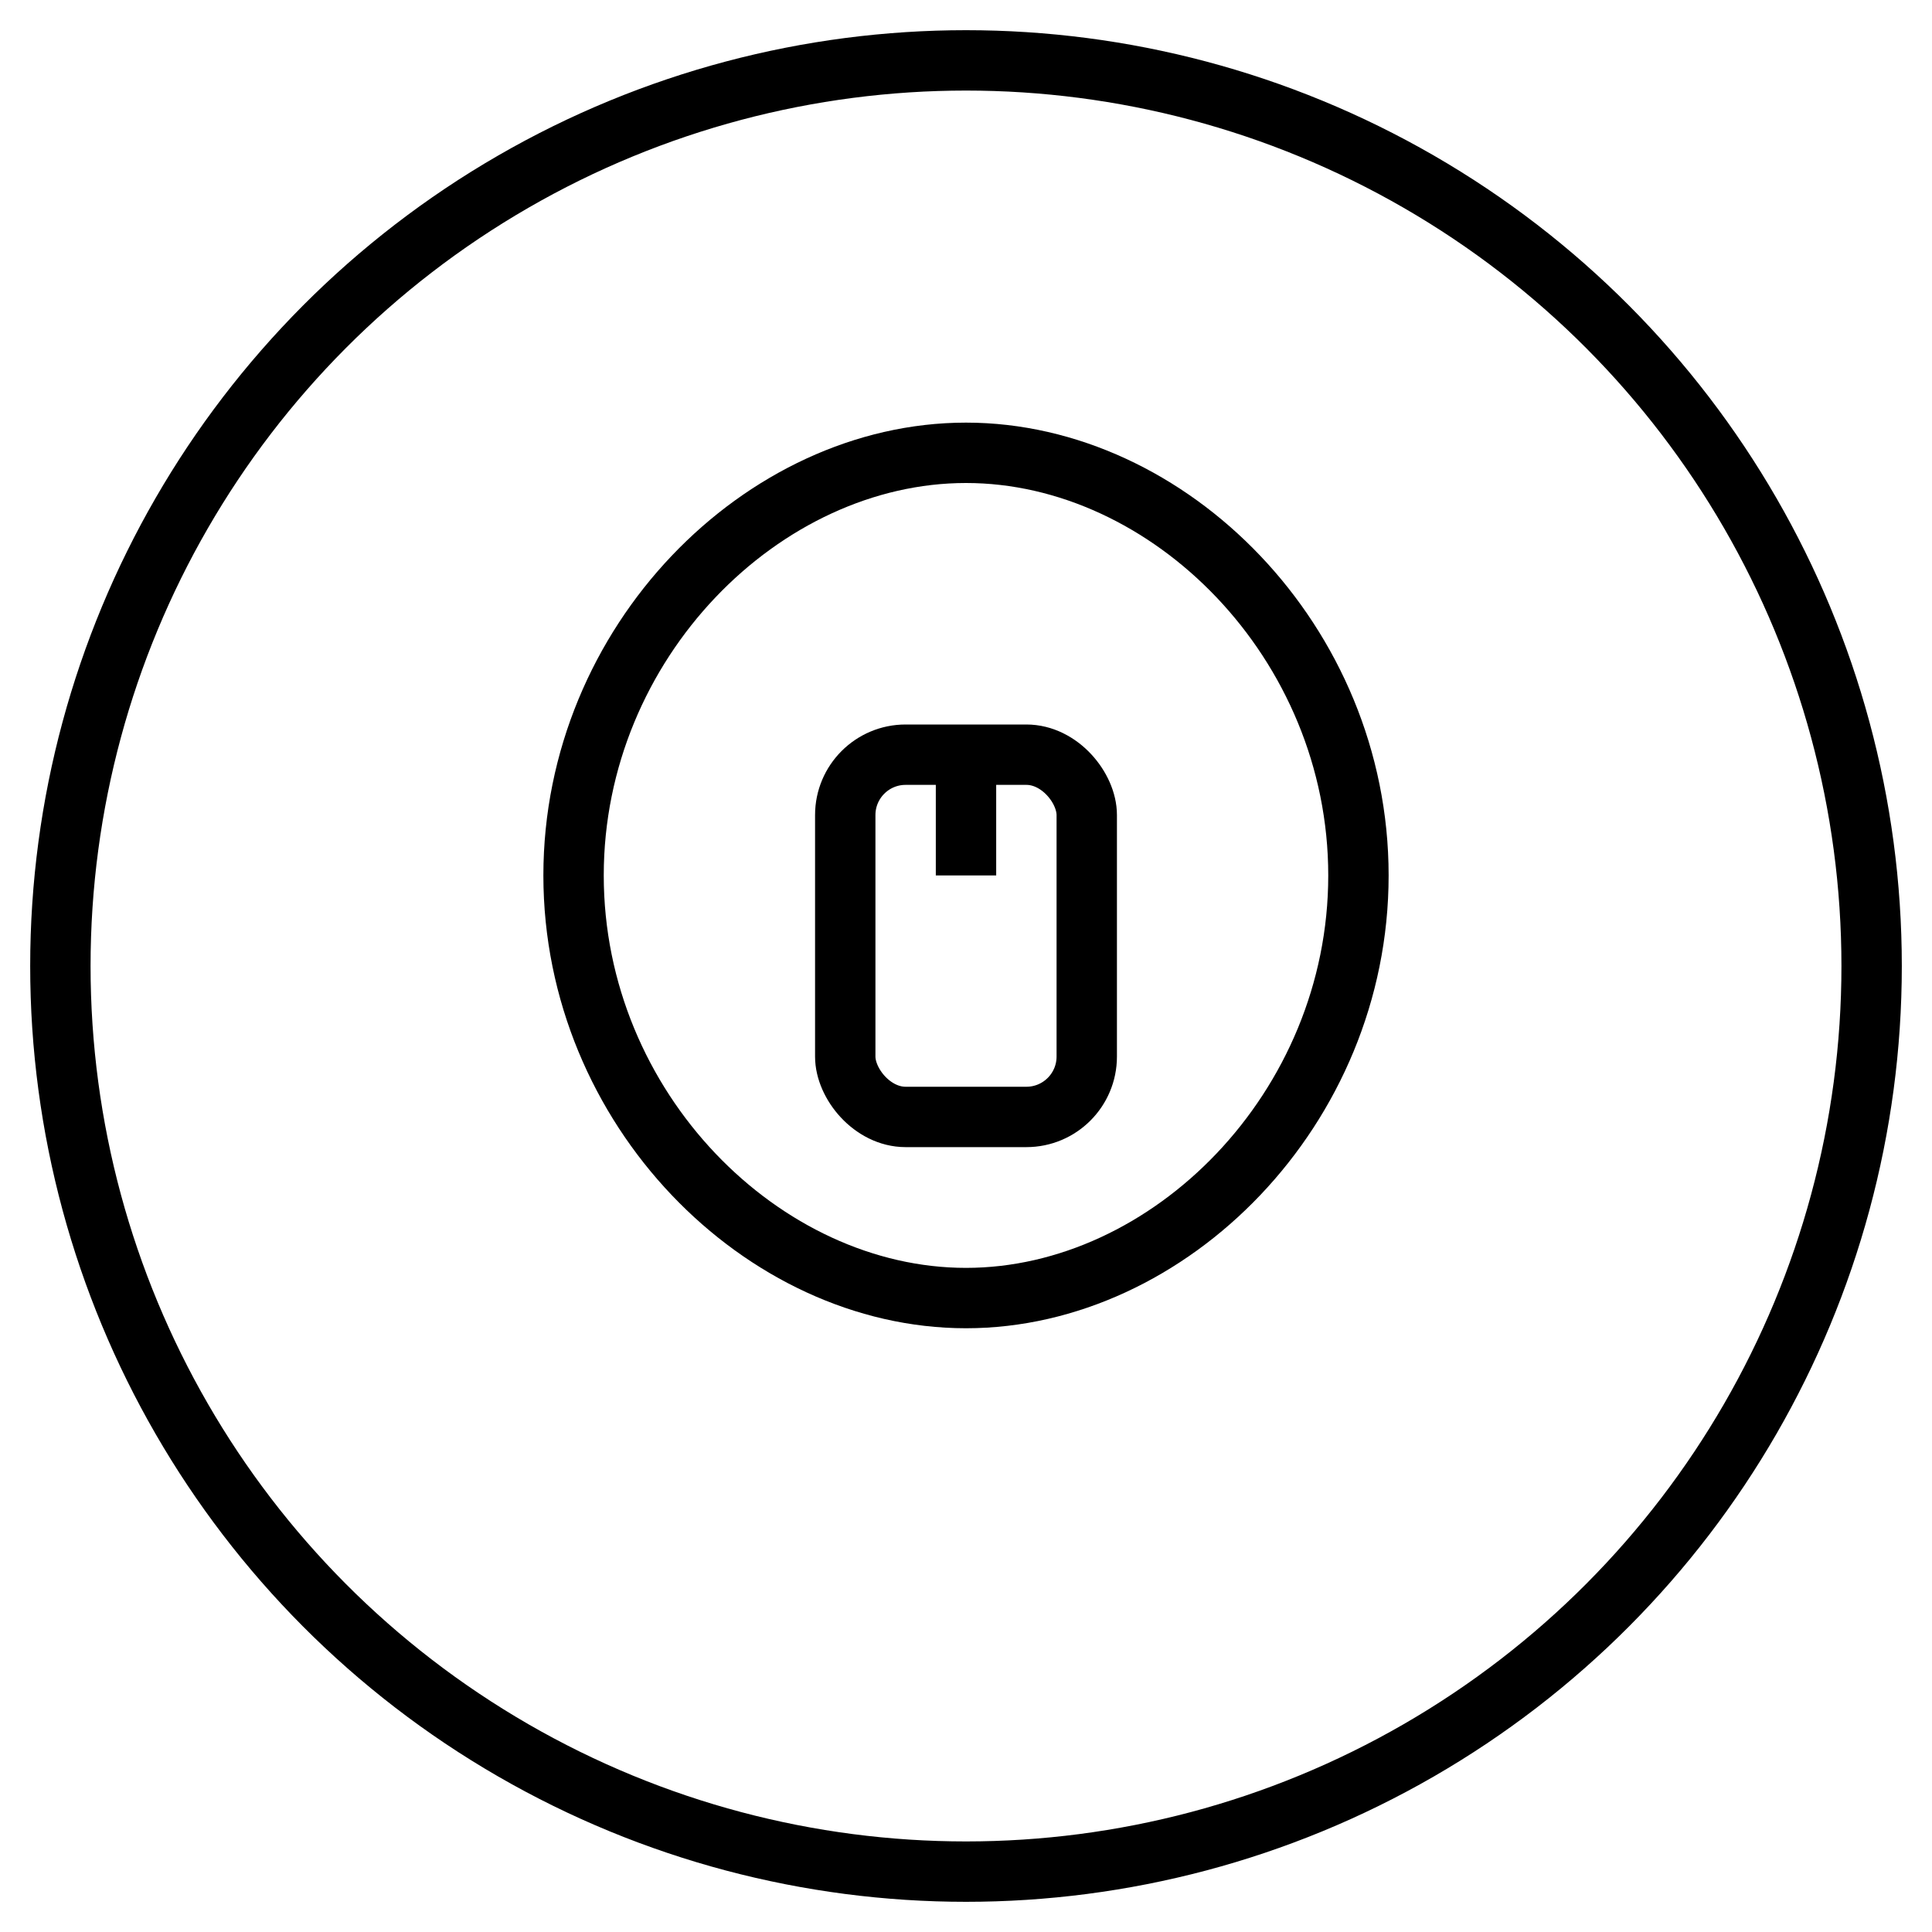 <!-- hosted_login.svg -->
<svg width="64" height="64" xmlns="http://www.w3.org/2000/svg">
    <circle cx="32" cy="32" r="30" fill="none" stroke="currentColor" stroke-width="2"/>
    <path d="M45 29C45 36.732 38.732 43 32 43C25.268 43 19 36.732 19 29C19 21.268 25.268 15 32 15C38.732 15 45 21.268 45 29Z" fill="none" stroke="currentColor" stroke-width="2"/>
    <rect x="28" y="25" width="8" height="12" rx="2" fill="none" stroke="currentColor" stroke-width="2"/>
    <line x1="32" y1="25" x2="32" y2="29" stroke="currentColor" stroke-width="2"/>
</svg>
